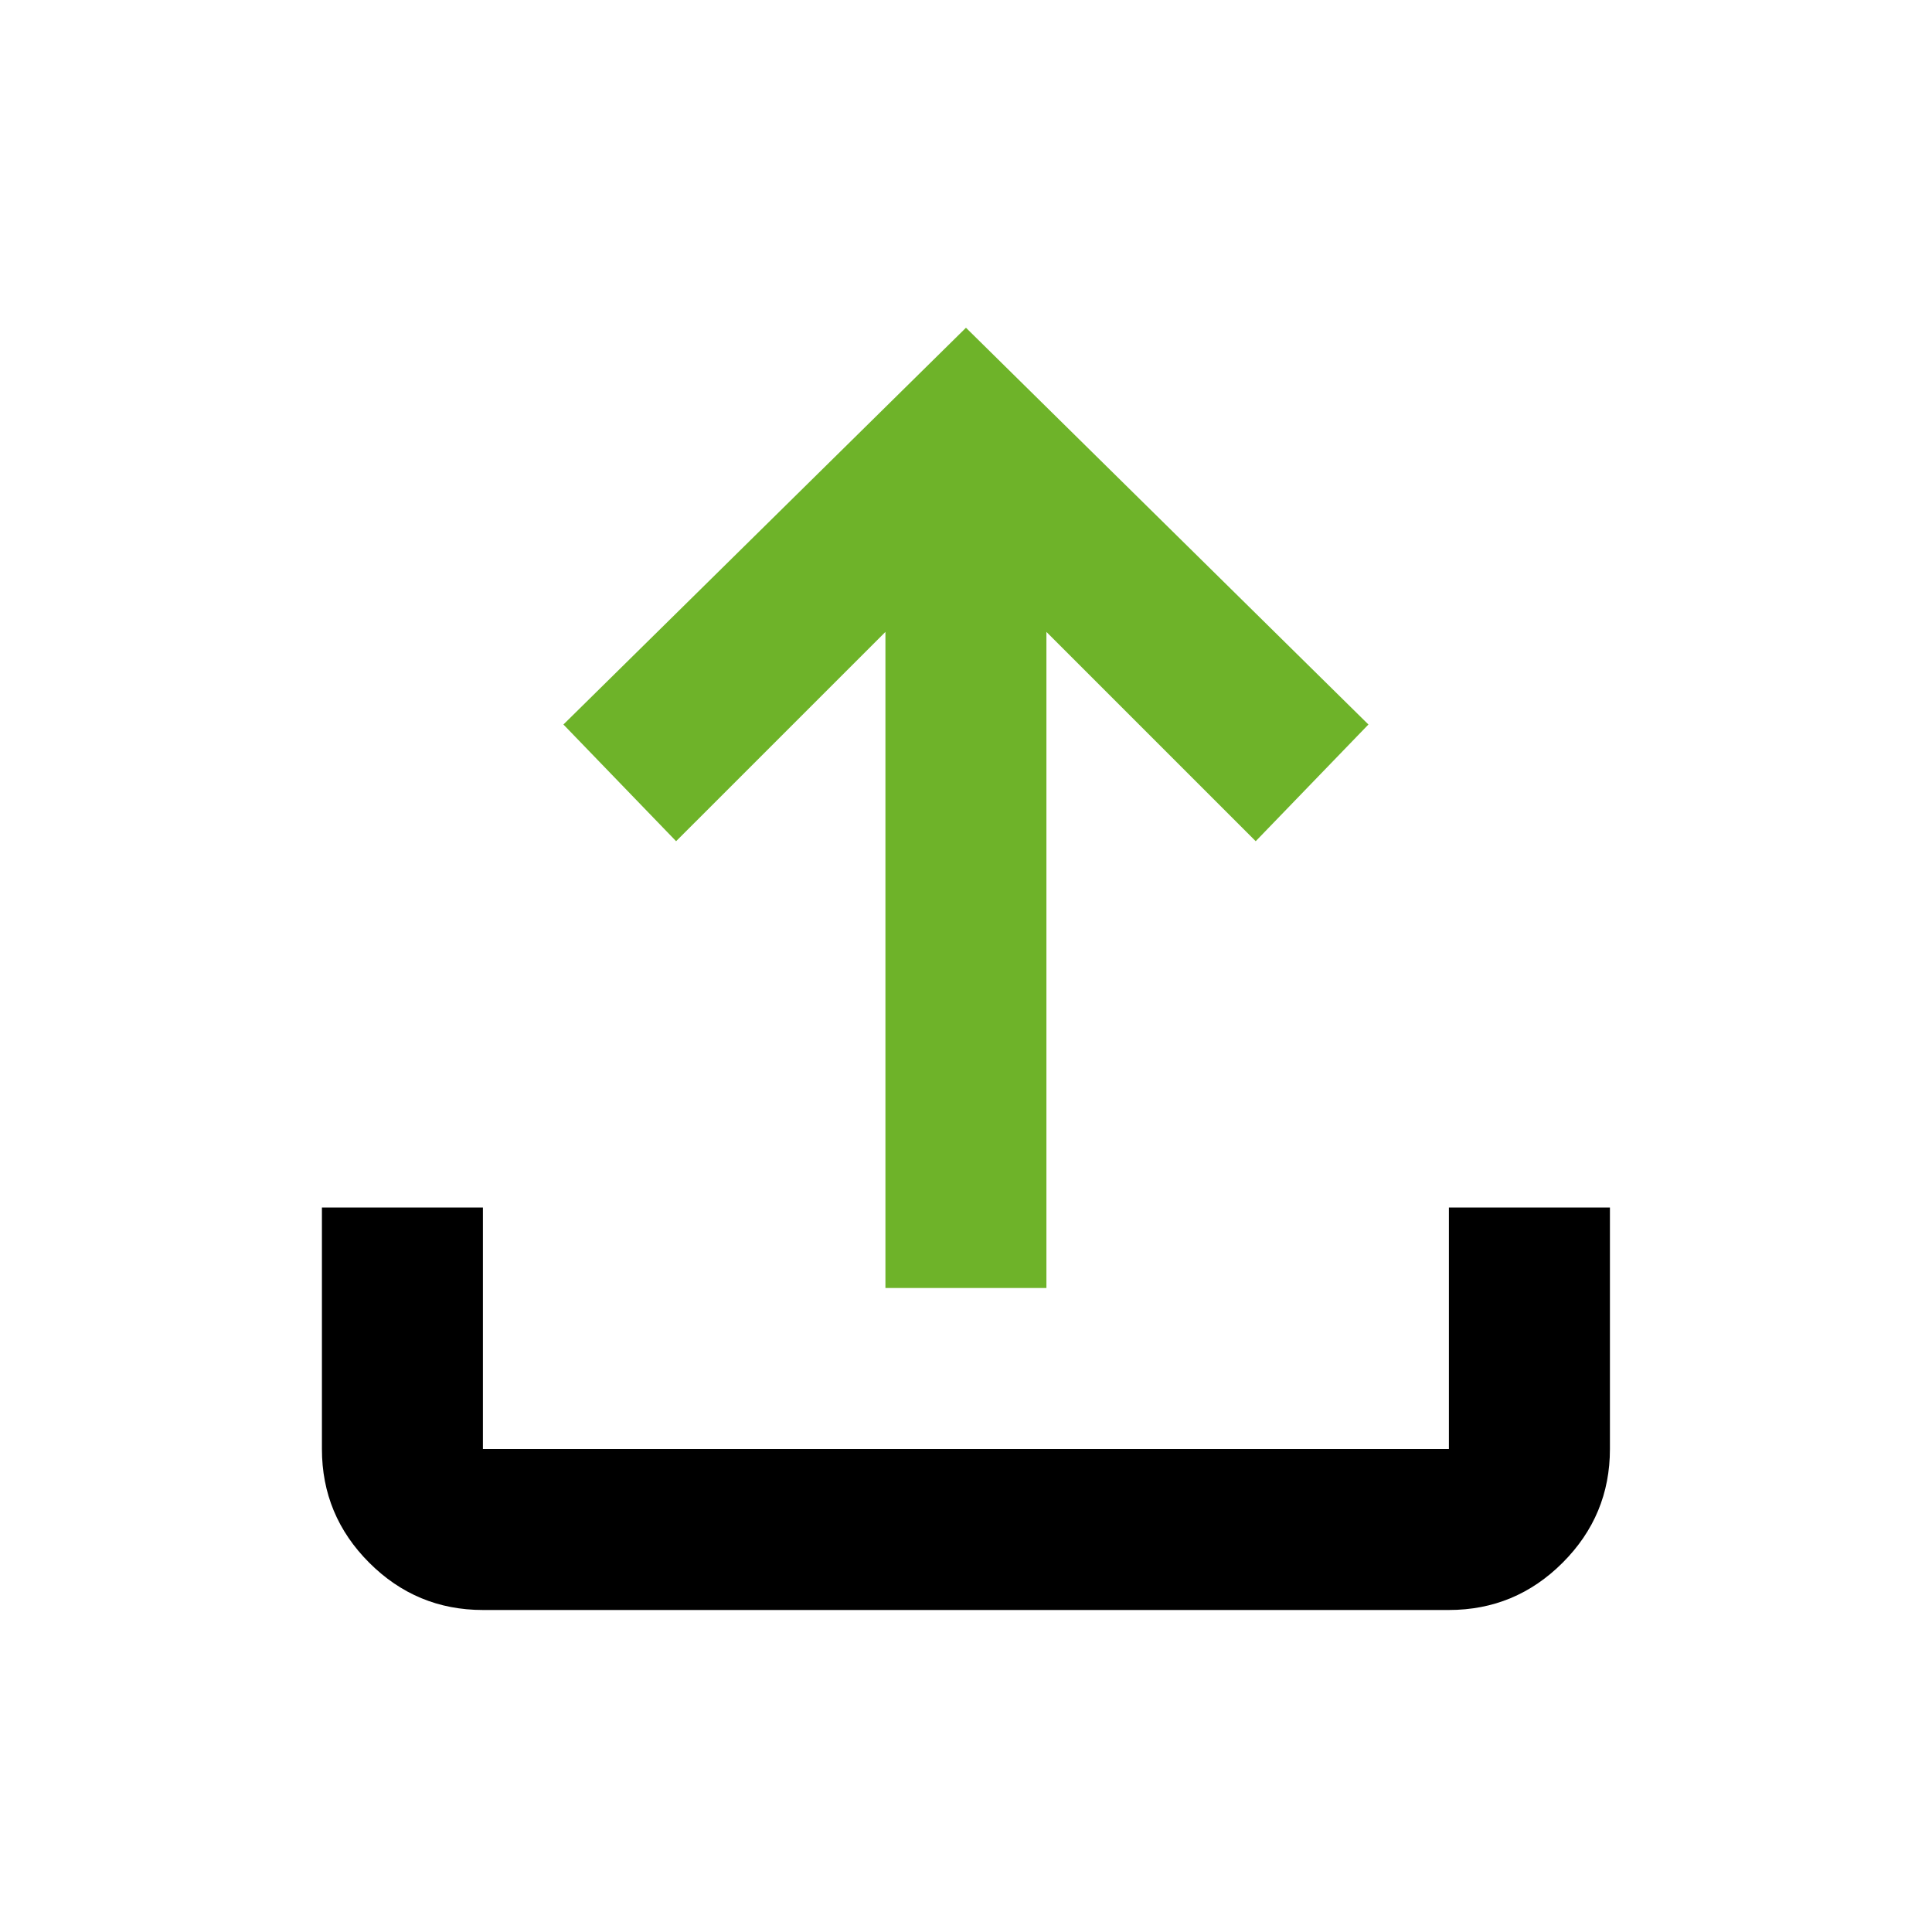 <svg width="64" height="64" viewBox="0 0 64 64" fill="none" xmlns="http://www.w3.org/2000/svg">
<path d="M15.997 53.333C14.531 53.333 13.275 52.811 12.231 51.767C11.186 50.722 10.664 49.467 10.664 48V40H15.997V48H47.997V40H53.331V48C53.331 49.467 52.809 50.722 51.764 51.767C50.72 52.811 49.464 53.333 47.997 53.333H15.997Z" fill="black"/>
<path d="M29.331 20.933V42.666H34.664V20.933L41.597 27.866L45.331 24L31.999 10.857L18.664 24L22.397 27.866L29.331 20.933Z" fill="#6EB329"/>
</svg>
